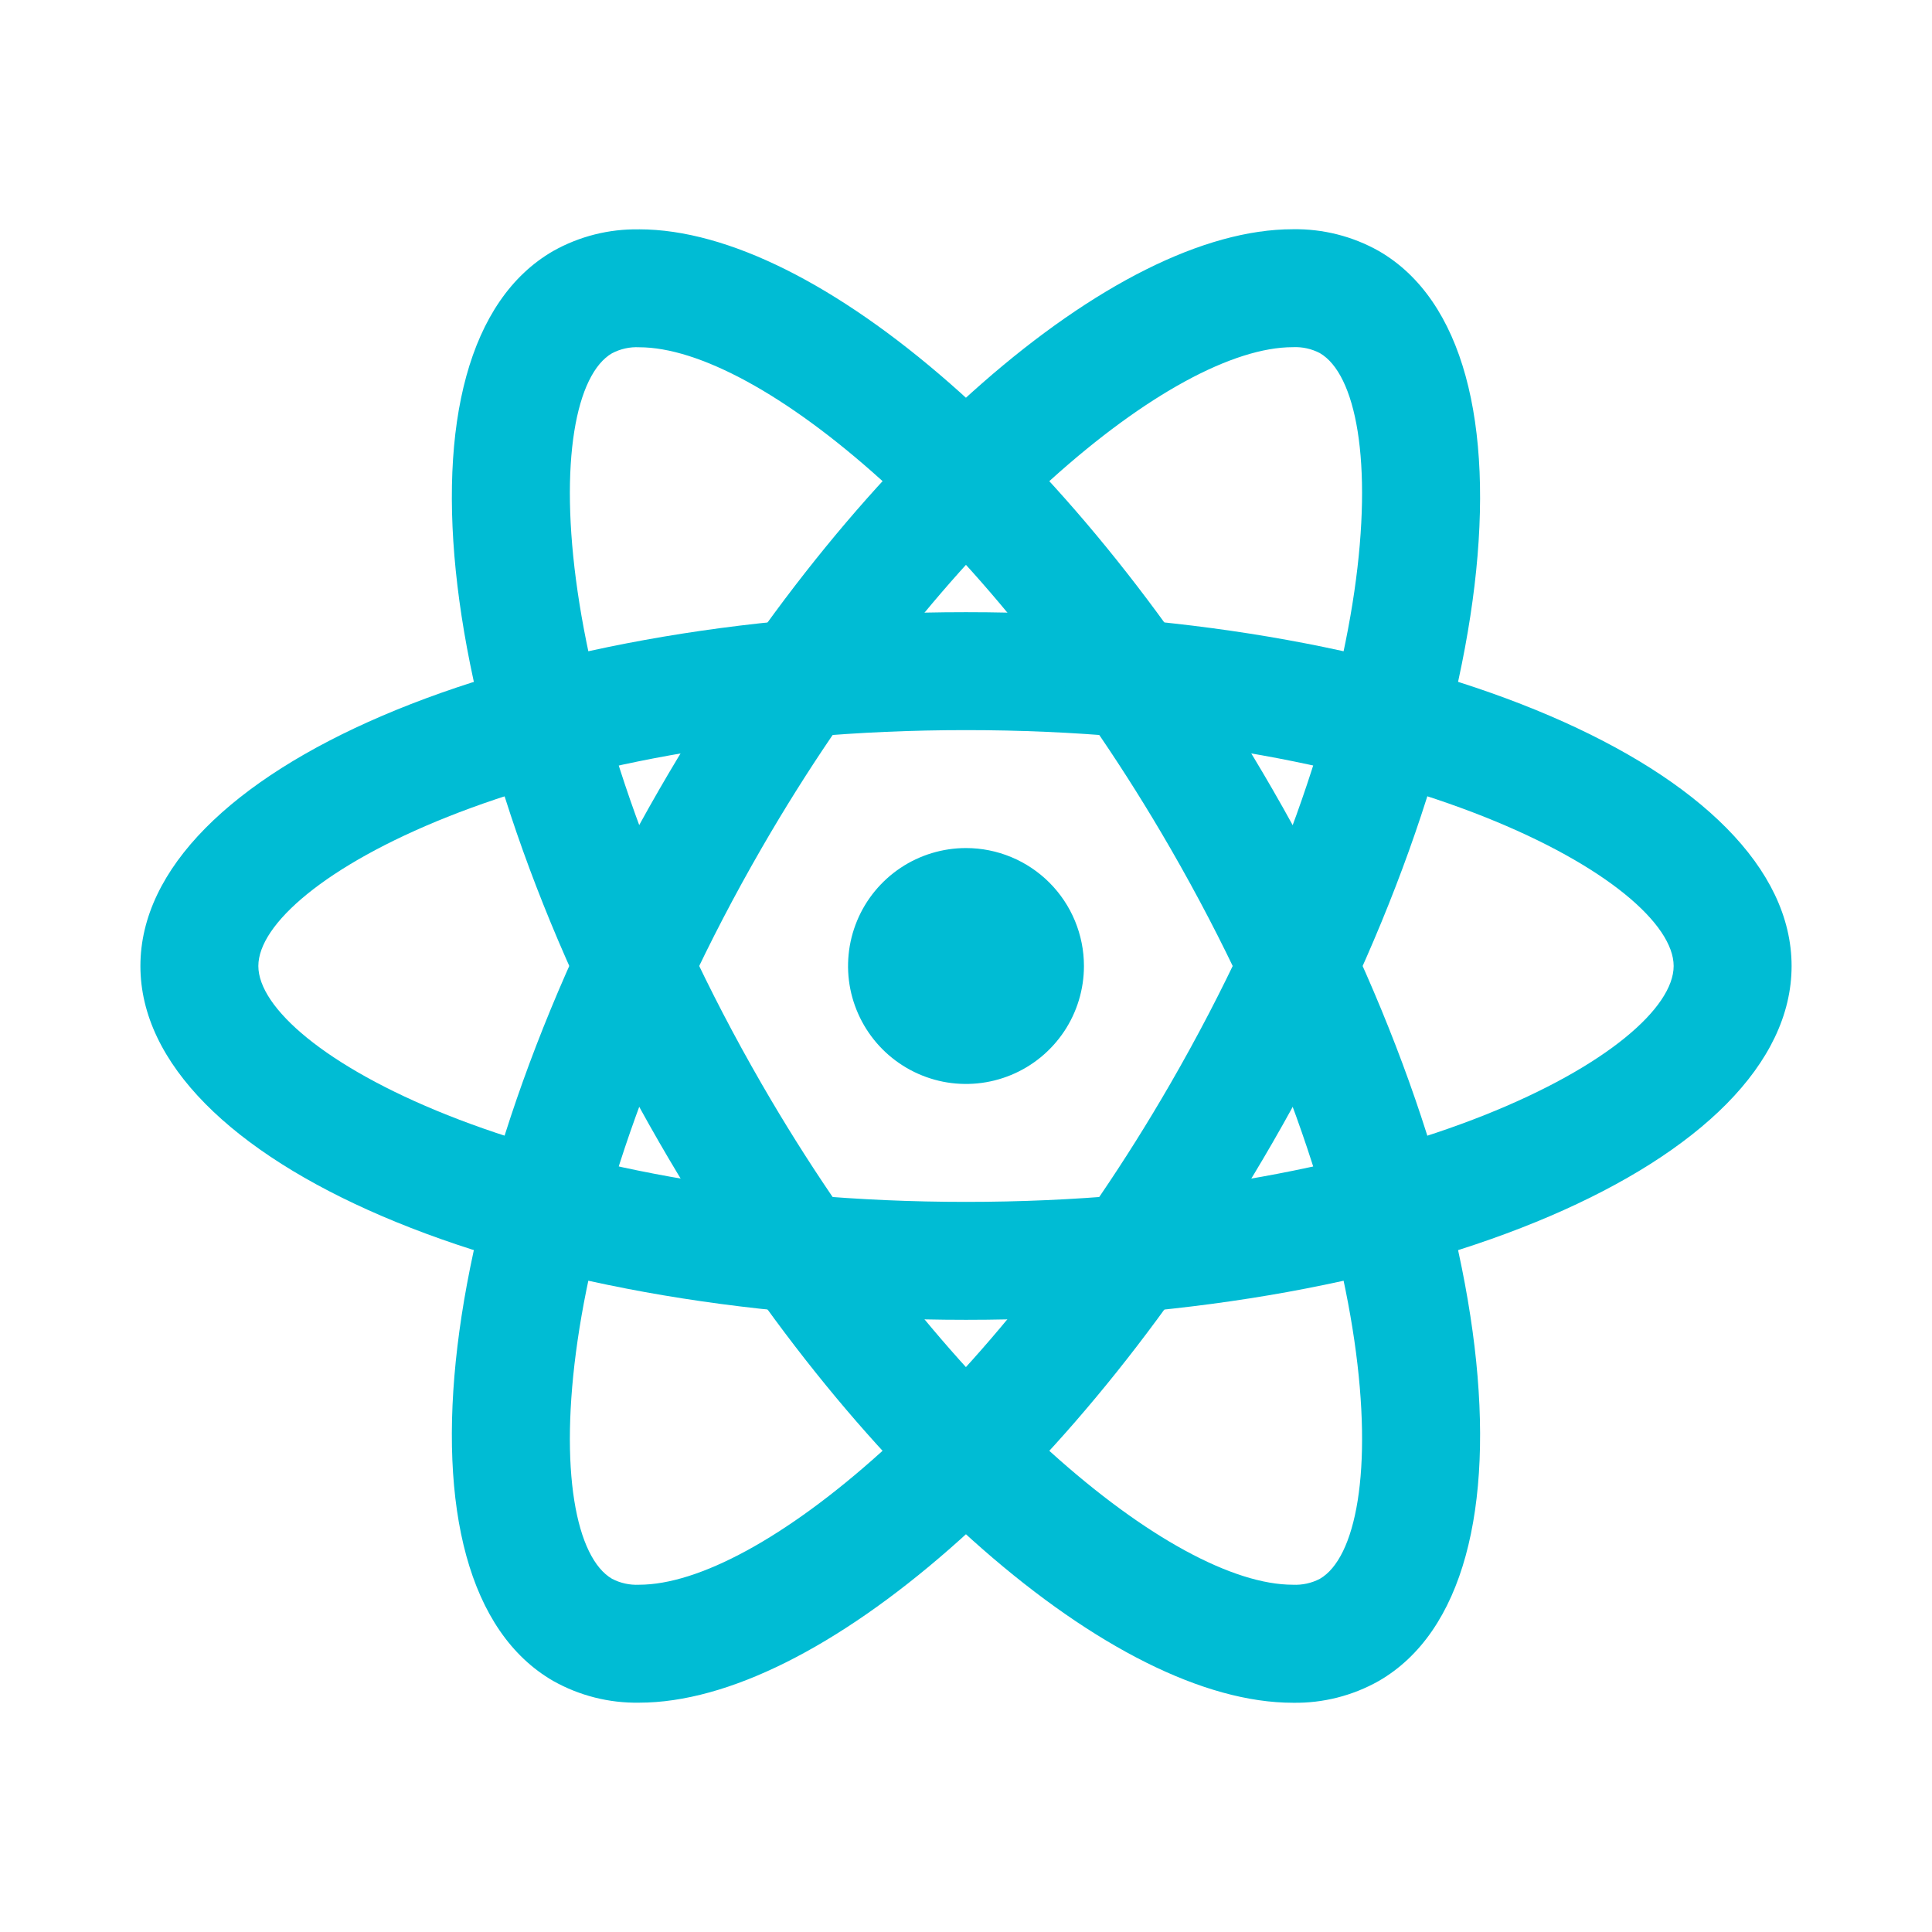 <svg width="43" height="43" viewBox="0 0 43 43" fill="none" xmlns="http://www.w3.org/2000/svg">
<path d="M21.5 16.25C31.27 16.25 37.25 19.649 37.25 21.5C37.25 23.351 31.27 26.75 21.5 26.75C11.73 26.75 5.75 23.351 5.75 21.5C5.75 19.649 11.73 16.25 21.5 16.25ZM21.5 13.625C11.352 13.625 3.125 17.15 3.125 21.5C3.125 25.85 11.352 29.375 21.5 29.375C31.648 29.375 39.875 25.85 39.875 21.5C39.875 17.15 31.648 13.625 21.5 13.625Z" fill="#00BCD4"/>
<path d="M21.5 18.875C20.981 18.875 20.473 19.029 20.042 19.317C19.61 19.606 19.273 20.016 19.075 20.495C18.876 20.975 18.824 21.503 18.925 22.012C19.027 22.521 19.277 22.989 19.644 23.356C20.011 23.723 20.479 23.973 20.988 24.075C21.497 24.176 22.025 24.124 22.505 23.925C22.984 23.727 23.394 23.39 23.683 22.958C23.971 22.527 24.125 22.019 24.125 21.5C24.125 20.804 23.848 20.136 23.356 19.644C22.864 19.152 22.196 18.875 21.5 18.875Z" fill="#00BCD4"/>
<path d="M14.226 7.729C16.873 7.729 22.018 11.898 26.046 18.876C30.931 27.337 30.977 34.215 29.375 35.14C29.19 35.236 28.983 35.281 28.775 35.271C26.127 35.271 20.981 31.103 16.953 24.126C12.068 15.664 12.022 8.786 13.624 7.861C13.81 7.765 14.017 7.718 14.226 7.729ZM14.224 5.105C13.555 5.093 12.895 5.259 12.312 5.587C8.545 7.761 9.606 16.65 14.68 25.438C18.99 32.906 24.812 37.898 28.776 37.898C29.445 37.909 30.104 37.742 30.687 37.413C34.454 35.24 33.393 26.352 28.319 17.563C24.009 10.095 18.187 5.104 14.223 5.104L14.224 5.105Z" fill="#00BCD4"/>
<path d="M28.774 7.727C28.982 7.717 29.189 7.762 29.374 7.858C30.977 8.785 30.931 15.662 26.046 24.124C22.016 31.101 16.871 35.271 14.224 35.271C14.016 35.281 13.809 35.236 13.624 35.14C12.022 34.212 12.068 27.334 16.953 18.874C20.982 11.897 26.127 7.727 28.774 7.727ZM28.774 5.102C24.811 5.102 18.99 10.095 14.678 17.562C9.607 26.35 8.545 35.238 12.312 37.412C12.895 37.74 13.555 37.907 14.224 37.896C18.188 37.896 24.009 32.904 28.32 25.437C33.392 16.648 34.454 7.76 30.687 5.586C30.104 5.258 29.444 5.091 28.774 5.102Z" fill="#00BCD4"/>
</svg>
